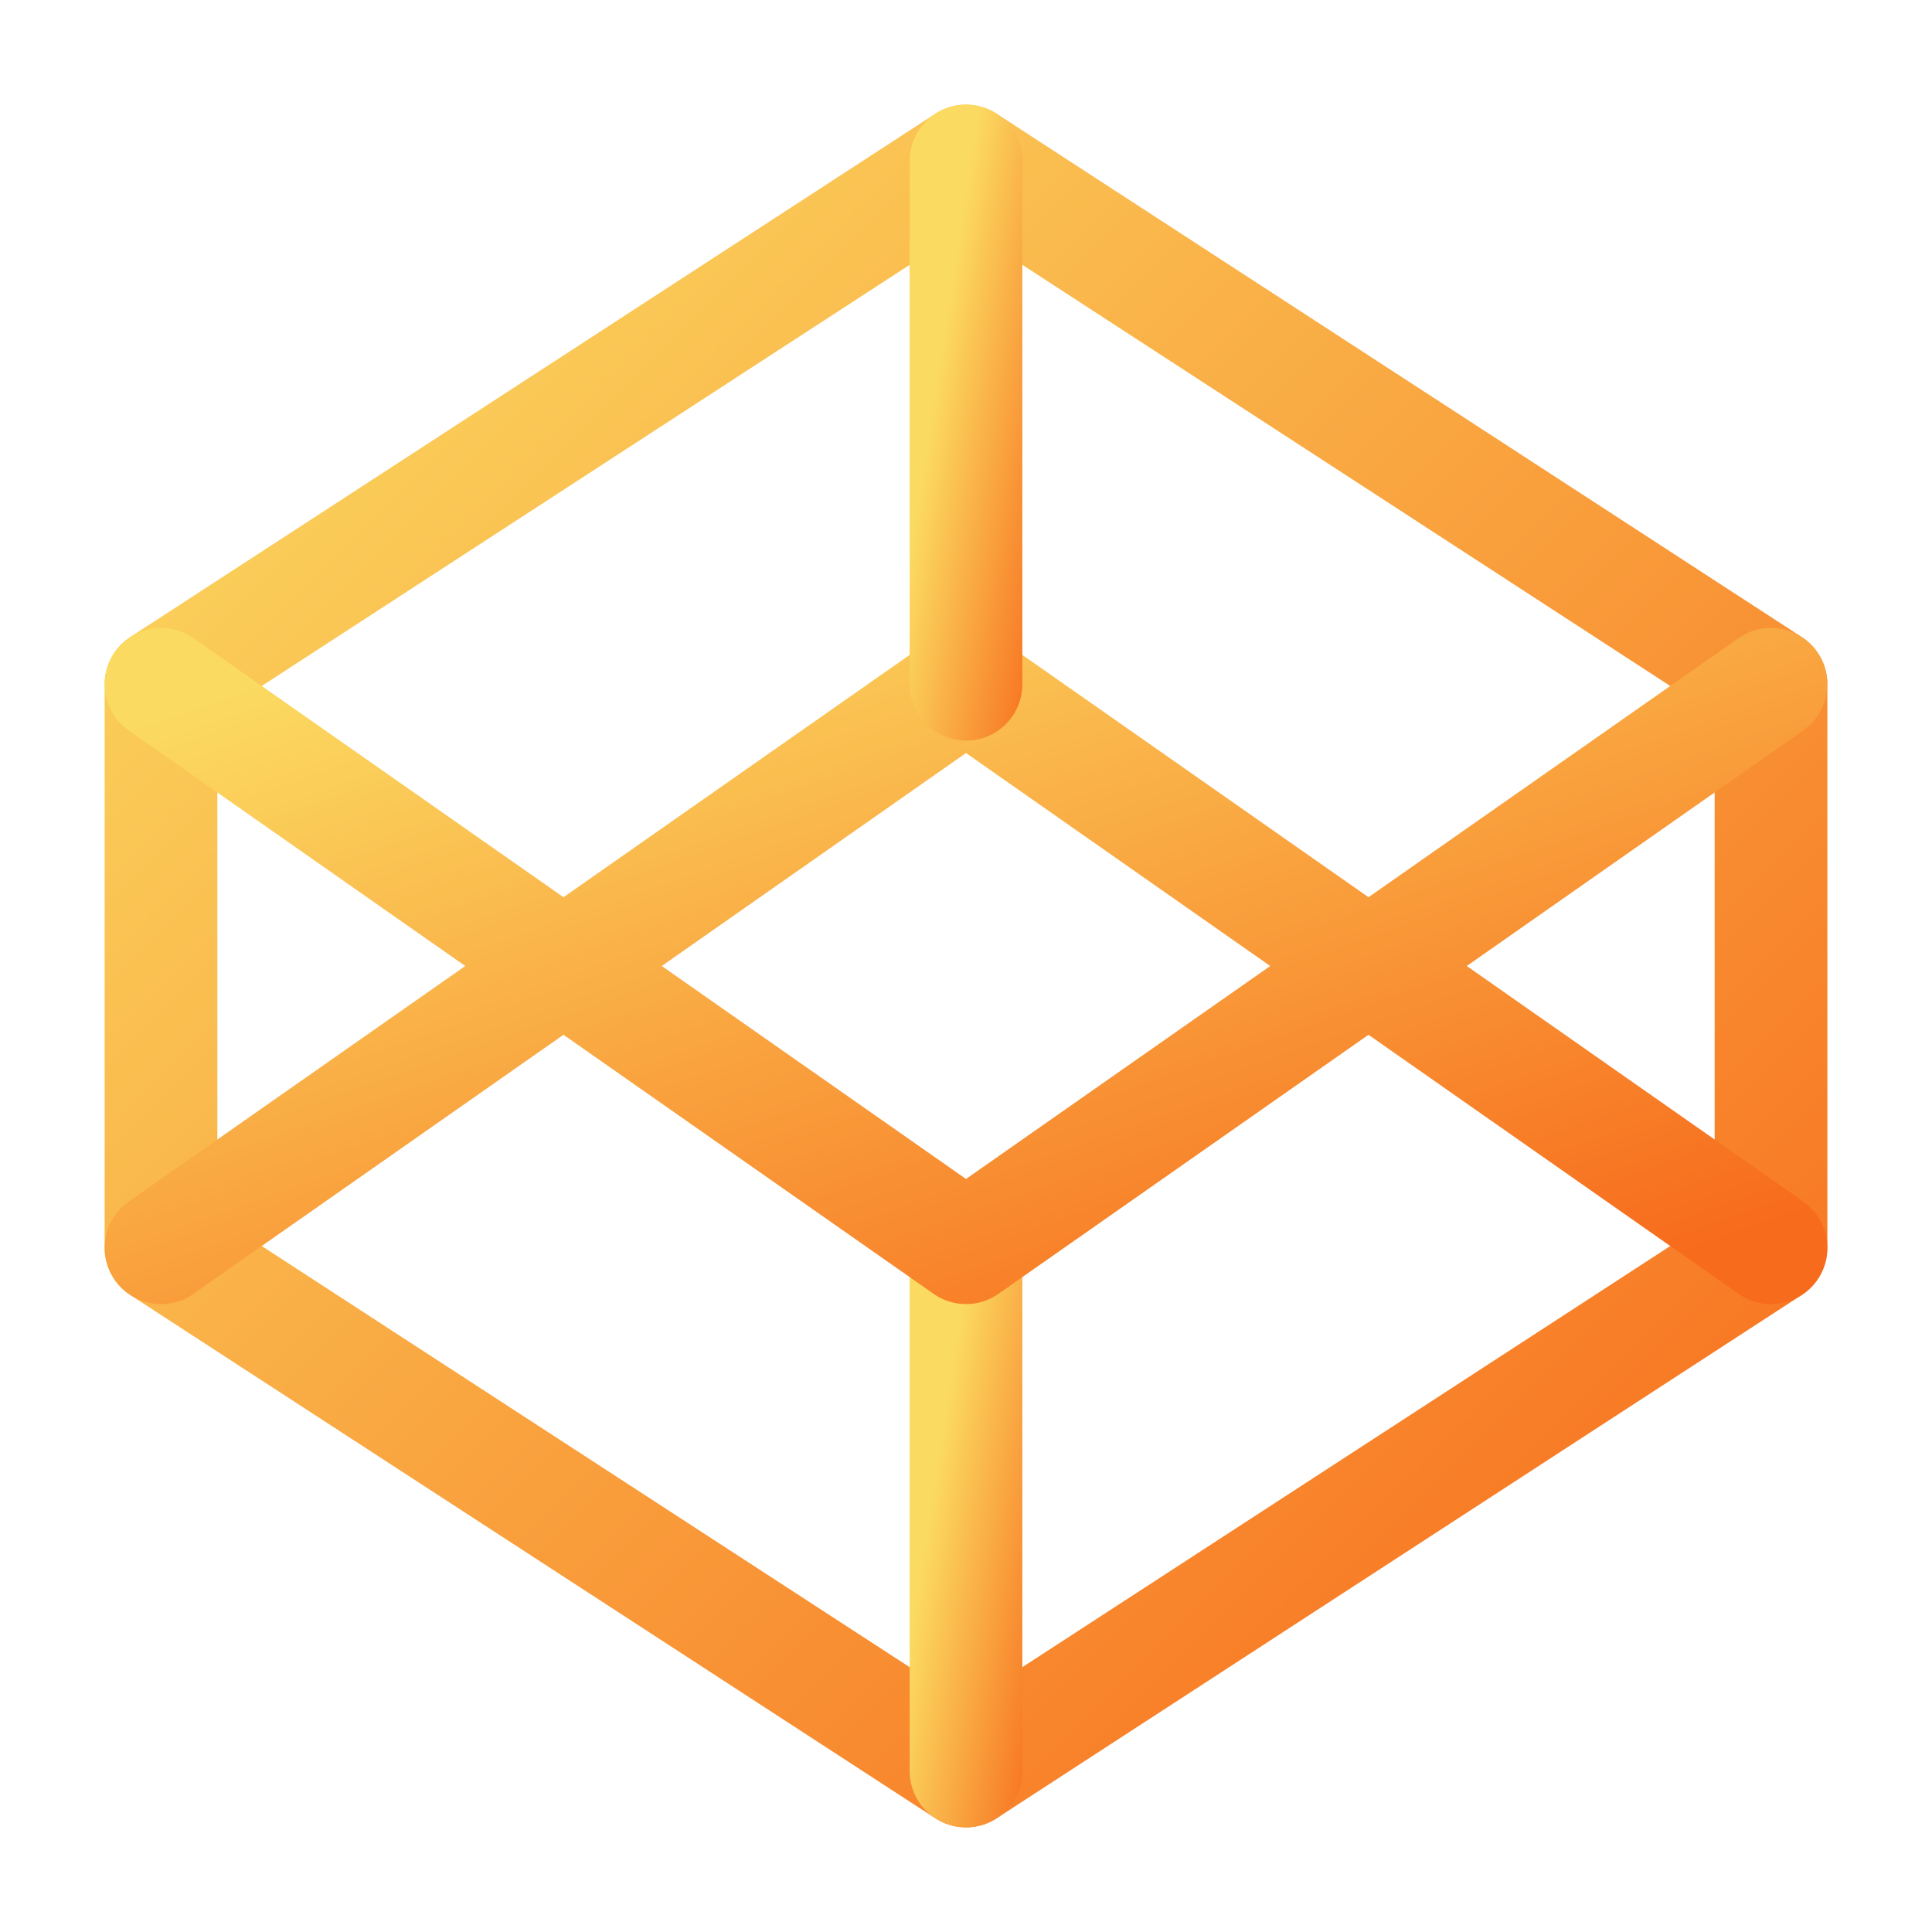 <svg width="24" height="24" viewBox="0 0 24 24" fill="none" xmlns="http://www.w3.org/2000/svg">
<path d="M12 2L22 8.5V15.5L12 22L2 15.5V8.5L12 2Z" stroke="url(#paint0_linear_2_141)" stroke-width="1.4" stroke-linecap="round" stroke-linejoin="round"/>
<path d="M12 22V15.5" stroke="url(#paint1_linear_2_141)" stroke-width="1.4" stroke-linecap="round" stroke-linejoin="round"/>
<path d="M22 8.5L12 15.5L2 8.5" stroke="url(#paint2_linear_2_141)" stroke-width="1.4" stroke-linecap="round" stroke-linejoin="round"/>
<path d="M2 15.5L12 8.5L22 15.5" stroke="url(#paint3_linear_2_141)" stroke-width="1.4" stroke-linecap="round" stroke-linejoin="round"/>
<path d="M12 2V8.5" stroke="url(#paint4_linear_2_141)" stroke-width="1.4" stroke-linecap="round" stroke-linejoin="round"/>
<defs>
<linearGradient id="paint0_linear_2_141" x1="-6.949" y1="12.101" x2="12.101" y2="31.151" gradientUnits="userSpaceOnUse">
<stop stop-color="#FBDA61"/>
<stop offset="1" stop-color="#F76B1C"/>
</linearGradient>
<linearGradient id="paint1_linear_2_141" x1="11.553" y1="18.783" x2="13.414" y2="19.069" gradientUnits="userSpaceOnUse">
<stop stop-color="#FBDA61"/>
<stop offset="1" stop-color="#F76B1C"/>
</linearGradient>
<linearGradient id="paint2_linear_2_141" x1="-6.949" y1="12.035" x2="-2.791" y2="23.915" gradientUnits="userSpaceOnUse">
<stop stop-color="#FBDA61"/>
<stop offset="1" stop-color="#F76B1C"/>
</linearGradient>
<linearGradient id="paint3_linear_2_141" x1="-6.949" y1="12.035" x2="-2.791" y2="23.915" gradientUnits="userSpaceOnUse">
<stop stop-color="#FBDA61"/>
<stop offset="1" stop-color="#F76B1C"/>
</linearGradient>
<linearGradient id="paint4_linear_2_141" x1="11.553" y1="5.283" x2="13.414" y2="5.569" gradientUnits="userSpaceOnUse">
<stop stop-color="#FBDA61"/>
<stop offset="1" stop-color="#F76B1C"/>
</linearGradient>
</defs>
</svg>
